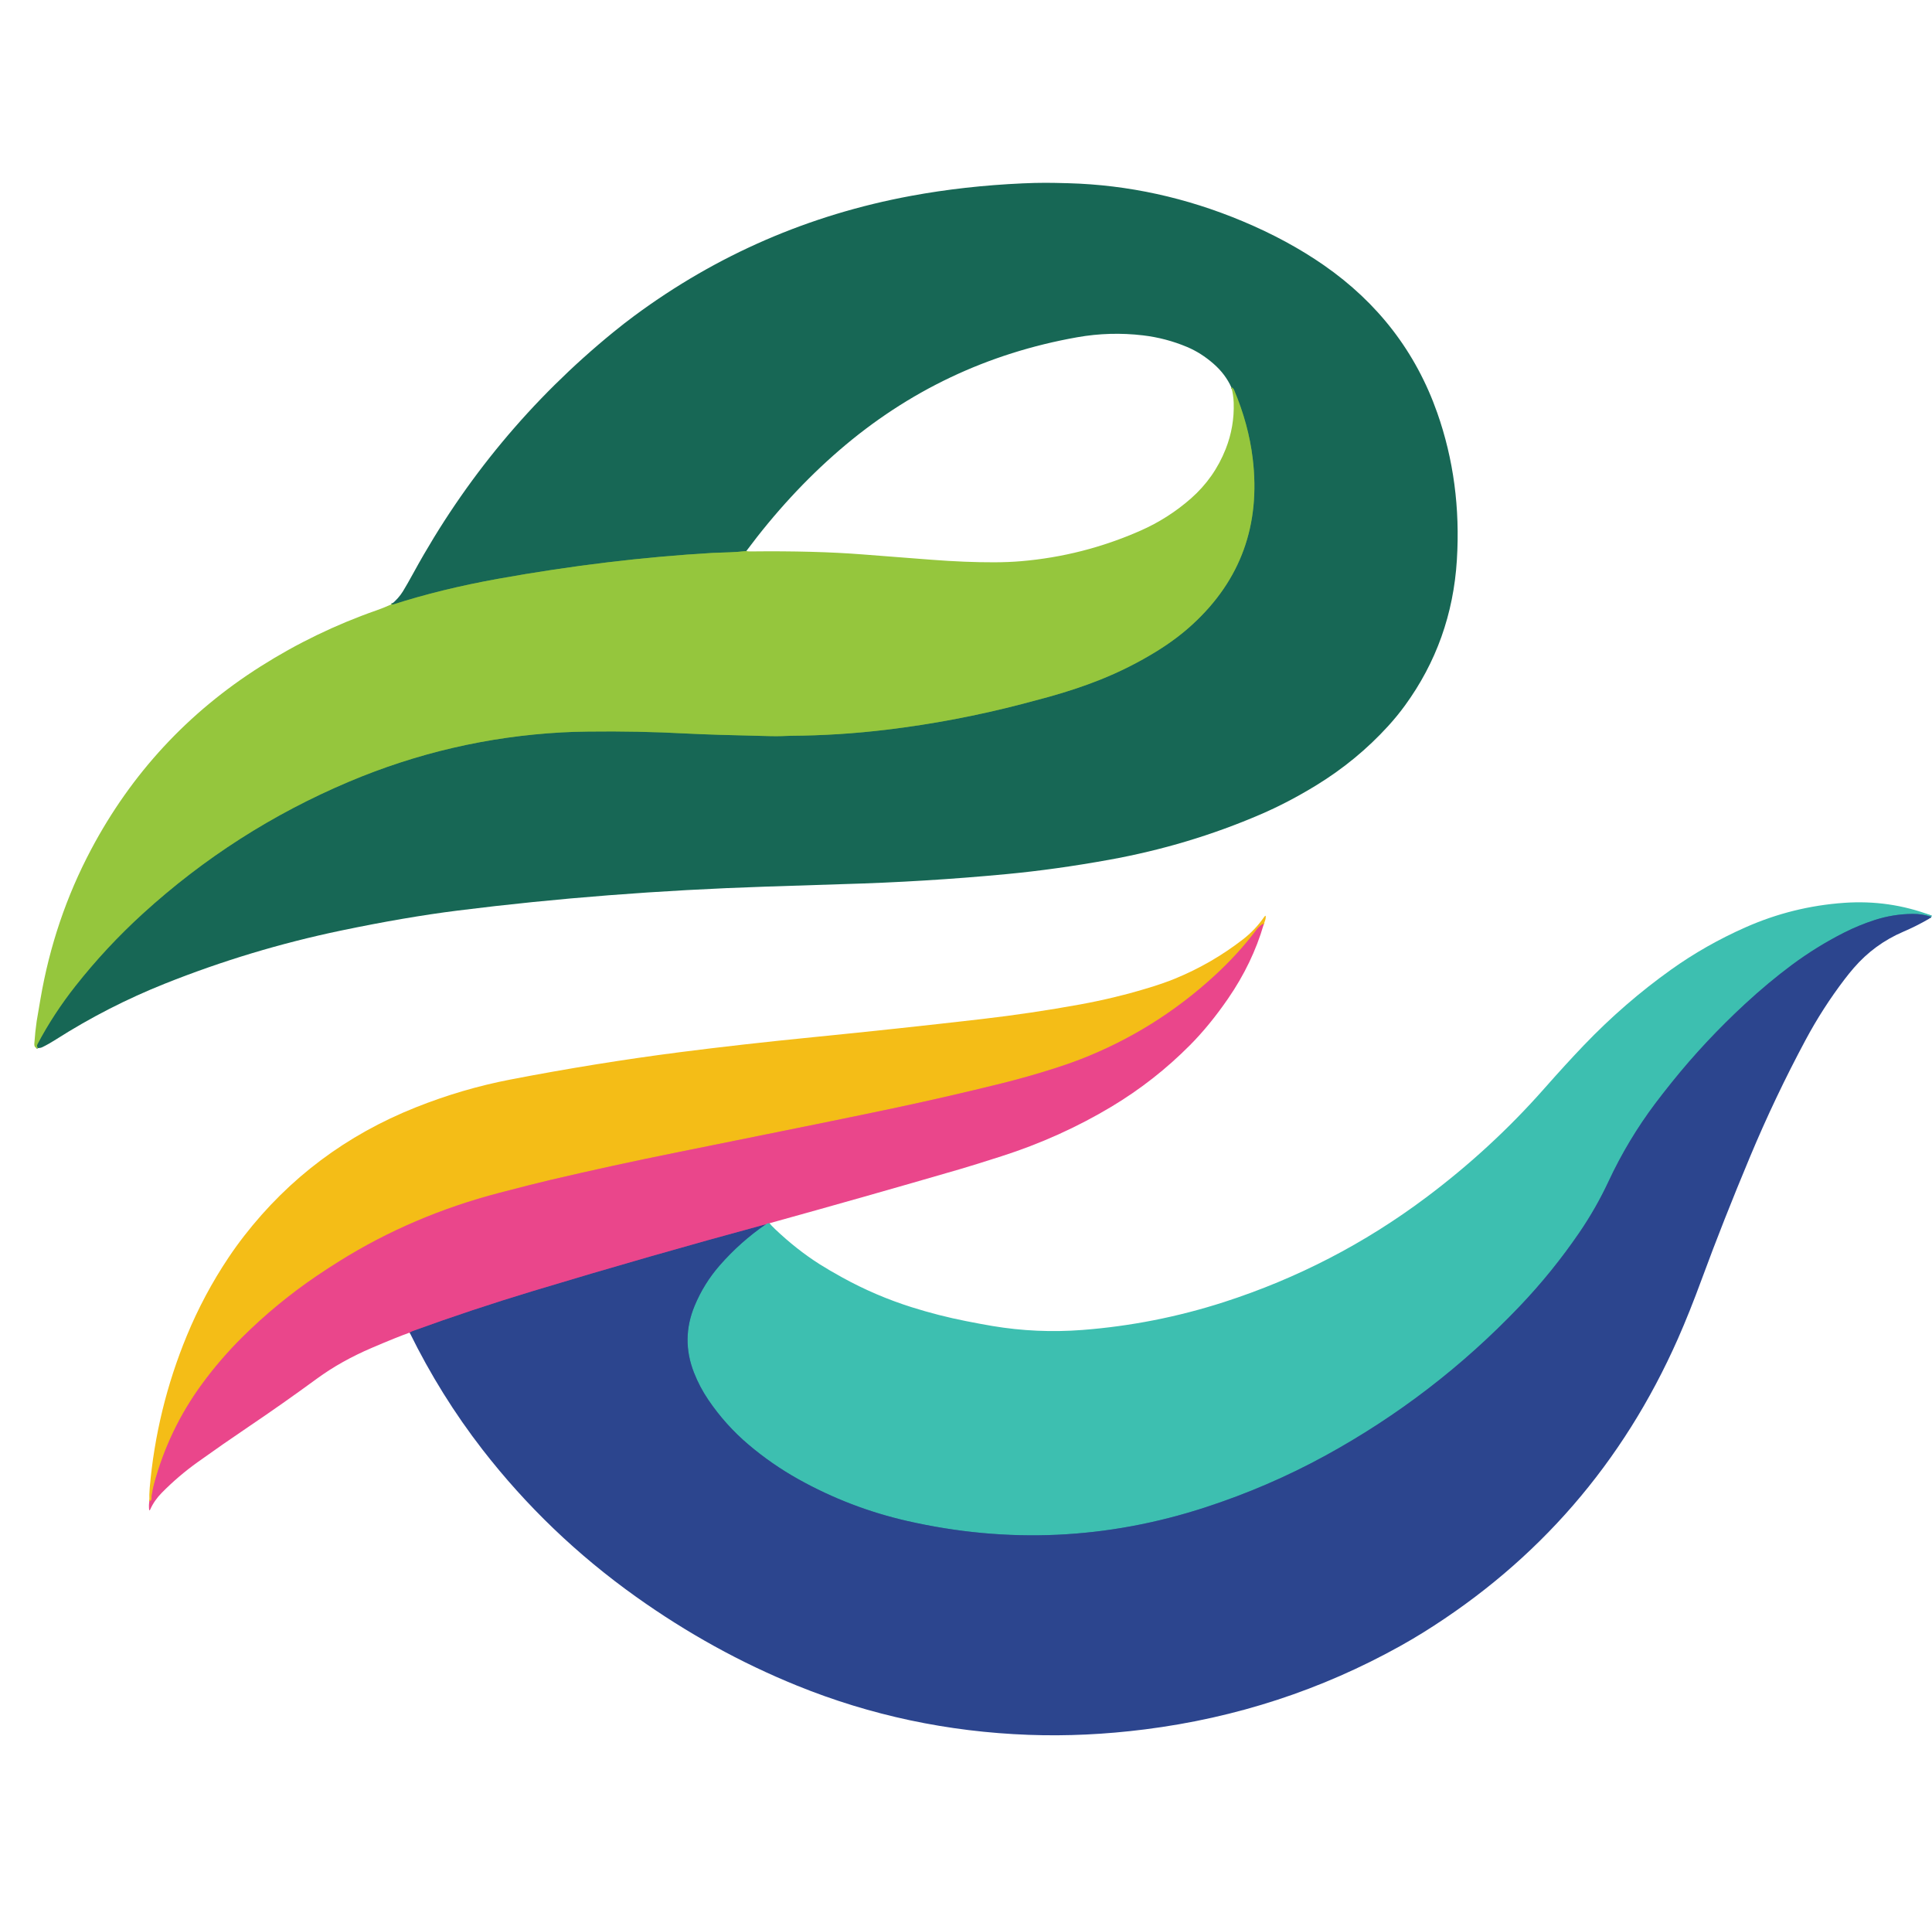 <?xml version="1.0" encoding="UTF-8" standalone="no"?>
<!DOCTYPE svg PUBLIC "-//W3C//DTD SVG 1.1//EN" "http://www.w3.org/Graphics/SVG/1.1/DTD/svg11.dtd">
<svg xmlns="http://www.w3.org/2000/svg" version="1.1" viewBox="0 0 1449 1447">
<g stroke-width="2.0" fill="none" stroke-linecap="butt">
<path stroke="#569749" vector-effect="non-scaling-stroke" d="
  M 28.50 785.96
  Q 27.28 784.55 28.06 783.06
  Q 40.03 760.35 56.59 739.36
  Q 79.62 710.16 107.12 685.11
  Q 175.92 622.44 261.69 586.19
  Q 338.34 553.80 421.27 549.20
  Q 429.91 548.72 441.24 548.58
  Q 478.27 548.10 515.26 550.06
  Q 533.50 551.03 577.75 552.00
  Q 582.57 552.11 585.88 551.99
  Q 593.08 551.74 593.13 551.74
  Q 629.06 551.51 664.75 547.21
  Q 716.47 540.99 766.84 527.84
  Q 778.99 524.67 786.15 522.68
  Q 807.30 516.81 825.00 509.75
  Q 847.32 500.85 867.75 488.22
  Q 882.70 478.98 894.56 468.06
  Q 948.48 418.47 939.54 343.94
  Q 936.44 318.13 925.56 292.44
  Q 924.85 290.75 923.54 290.50"
/>
<path stroke="#569749" vector-effect="non-scaling-stroke" d="
  M 559.75 413.21
  Q 553.52 413.93 547.26 414.16
  Q 534.76 414.60 534.75 414.60
  Q 456.46 419.14 373.75 434.00
  Q 330.98 441.68 294.90 453.29
  Q 294.68 453.36 293.98 453.27
  L 293.50 453.21"
/>
<path stroke="#35829f" vector-effect="non-scaling-stroke" d="
  M 1448.46 687.50
  Q 1441.67 685.25 1434.50 685.31
  Q 1419.88 685.42 1405.97 689.92
  Q 1394.16 693.74 1383.08 699.35
  Q 1362.44 709.80 1343.87 723.60
  Q 1326.27 736.69 1308.69 752.94
  Q 1278.73 780.63 1253.88 811.57
  Q 1246.55 820.70 1241.56 827.34
  Q 1220.97 854.73 1206.43 885.87
  Q 1197.05 905.96 1184.53 924.27
  Q 1164.30 953.86 1139.54 979.80
  Q 1075.39 1047.02 993.85 1091.63
  Q 951.26 1114.93 904.06 1130.31
  Q 793.53 1166.34 680.30 1140.52
  Q 637.35 1130.72 598.90 1109.28
  Q 578.90 1098.12 561.43 1083.32
  Q 544.06 1068.59 531.28 1049.75
  Q 524.73 1040.11 520.48 1029.26
  Q 510.63 1004.14 520.97 979.20
  Q 527.91 962.47 539.84 948.83
  Q 555.22 931.25 574.46 918.00"
/>
<path stroke="#94839e" vector-effect="non-scaling-stroke" d="
  M 574.46 918.00
  Q 575.67 917.08 577.21 917.25"
/>
<path stroke="#8b468d" vector-effect="non-scaling-stroke" d="
  M 307.25 999.29
  Q 308.31 998.53 309.56 998.07
  Q 354.26 981.84 399.77 968.08
  Q 486.75 941.78 574.46 918.00"
/>
<path stroke="#ef8251" vector-effect="non-scaling-stroke" d="
  M 947.75 693.29
  Q 946.76 692.53 946.25 693.50
  Q 944.18 694.79 942.19 697.44
  Q 928.84 715.18 911.18 731.43
  Q 866.47 772.59 810.07 794.46
  Q 801.85 797.65 791.19 801.06
  Q 771.17 807.47 750.76 812.53
  Q 711.90 822.15 672.75 830.50
  Q 633.45 838.88 507.78 864.15
  Q 460.11 873.74 412.77 884.83
  Q 400.76 887.64 374.69 894.44
  Q 309.54 911.43 254.86 945.54
  Q 246.22 950.93 238.08 956.43
  Q 207.70 976.97 181.62 1002.87
  Q 165.28 1019.10 151.65 1037.66
  Q 126.50 1071.92 115.50 1113.00
  Q 114.65 1116.18 113.66 1122.07
  Q 113.63 1122.21 113.63 1123.94
  Q 113.62 1125.42 112.04 1125.75"
/>
</g>
<path fill="#176755" d="
  M 28.50 785.96
  Q 27.28 784.55 28.06 783.06
  Q 40.03 760.35 56.59 739.36
  Q 79.62 710.16 107.12 685.11
  Q 175.92 622.44 261.69 586.19
  Q 338.34 553.80 421.27 549.20
  Q 429.91 548.72 441.24 548.58
  Q 478.27 548.10 515.26 550.06
  Q 533.50 551.03 577.75 552.00
  Q 582.57 552.11 585.88 551.99
  Q 593.08 551.74 593.13 551.74
  Q 629.06 551.51 664.75 547.21
  Q 716.47 540.99 766.84 527.84
  Q 778.99 524.67 786.15 522.68
  Q 807.30 516.81 825.00 509.75
  Q 847.32 500.85 867.75 488.22
  Q 882.70 478.98 894.56 468.06
  Q 948.48 418.47 939.54 343.94
  Q 936.44 318.13 925.56 292.44
  Q 924.85 290.75 923.54 290.50
  Q 919.04 280.55 910.19 272.81
  Q 900.80 264.60 890.37 260.21
  Q 874.44 253.51 857.25 251.48
  Q 832.51 248.55 807.97 252.89
  Q 706.97 270.76 629.56 337.56
  Q 591.76 370.18 559.75 413.21
  Q 553.52 413.93 547.26 414.16
  Q 534.76 414.60 534.75 414.60
  Q 456.46 419.14 373.75 434.00
  Q 330.98 441.68 294.90 453.29
  Q 294.68 453.36 293.98 453.27
  L 293.50 453.21
  Q 298.93 448.72 302.19 443.44
  Q 305.20 438.55 310.57 428.76
  Q 367.93 324.21 460.02 249.07
  Q 468.03 242.54 475.80 236.79
  Q 568.76 168.06 683.23 146.89
  Q 723.27 139.48 767.00 137.50
  Q 776.53 137.07 784.17 137.08
  Q 790.46 137.08 801.34 137.39
  Q 868.43 139.26 932.06 165.94
  Q 965.84 180.10 992.87 198.86
  Q 1053.87 241.22 1077.94 309.56
  Q 1096.28 361.65 1092.65 419.99
  Q 1088.88 480.72 1053.76 528.98
  Q 1047.99 536.91 1041.10 544.47
  Q 1017.55 570.31 987.00 589.00
  Q 966.15 601.75 945.44 610.68
  Q 891.29 634.01 831.75 644.75
  Q 791.64 651.99 755.24 655.44
  Q 693.63 661.28 631.75 663.00
  Q 622.66 663.25 574.50 664.85
  Q 454.48 668.83 343.31 682.81
  Q 303.89 687.77 255.76 697.81
  Q 187.93 711.97 123.60 737.65
  Q 80.79 754.74 41.92 779.49
  Q 36.48 782.95 31.75 785.25
  Q 30.40 785.90 28.50 785.96
  Z"
/>
<path fill="#95c63d" d="
  M 923.54 290.50
  Q 924.85 290.75 925.56 292.44
  Q 936.44 318.13 939.54 343.94
  Q 948.48 418.47 894.56 468.06
  Q 882.70 478.98 867.75 488.22
  Q 847.32 500.85 825.00 509.75
  Q 807.30 516.81 786.15 522.68
  Q 778.99 524.67 766.84 527.84
  Q 716.47 540.99 664.75 547.21
  Q 629.06 551.51 593.13 551.74
  Q 593.08 551.74 585.88 551.99
  Q 582.57 552.11 577.75 552.00
  Q 533.50 551.03 515.26 550.06
  Q 478.27 548.10 441.24 548.58
  Q 429.91 548.72 421.27 549.20
  Q 338.34 553.80 261.69 586.19
  Q 175.92 622.44 107.12 685.11
  Q 79.62 710.16 56.59 739.36
  Q 40.03 760.35 28.06 783.06
  Q 27.28 784.55 28.50 785.96
  Q 25.50 786.02 25.75 782.50
  Q 26.41 773.20 27.51 765.76
  Q 27.61 765.11 30.33 749.21
  Q 40.56 689.39 68.31 637.06
  Q 113.72 551.45 195.61 499.63
  Q 236.51 473.75 282.21 457.75
  Q 287.96 455.74 293.50 453.21
  L 293.98 453.27
  Q 294.68 453.36 294.90 453.29
  Q 330.98 441.68 373.75 434.00
  Q 456.46 419.14 534.75 414.60
  Q 534.76 414.60 547.26 414.16
  Q 553.52 413.93 559.75 413.21
  Q 560.74 413.53 563.00 413.50
  Q 611.25 412.95 647.00 415.75
  Q 672.87 417.77 698.75 419.75
  Q 724.58 421.72 745.75 421.65
  Q 756.39 421.62 765.72 420.83
  Q 812.39 416.88 855.42 397.90
  Q 876.12 388.77 893.12 373.86
  Q 910.71 358.42 919.30 336.63
  Q 925.86 319.96 925.27 302.00
  Q 925.08 296.14 923.54 290.50
  Z"
/>
<path fill="#3dbfb0" d="
  M 1448.46 687.50
  Q 1441.67 685.25 1434.50 685.31
  Q 1419.88 685.42 1405.97 689.92
  Q 1394.16 693.74 1383.08 699.35
  Q 1362.44 709.80 1343.87 723.60
  Q 1326.27 736.69 1308.69 752.94
  Q 1278.73 780.63 1253.88 811.57
  Q 1246.55 820.70 1241.56 827.34
  Q 1220.97 854.73 1206.43 885.87
  Q 1197.05 905.96 1184.53 924.27
  Q 1164.30 953.86 1139.54 979.80
  Q 1075.39 1047.02 993.85 1091.63
  Q 951.26 1114.93 904.06 1130.31
  Q 793.53 1166.34 680.30 1140.52
  Q 637.35 1130.72 598.90 1109.28
  Q 578.90 1098.12 561.43 1083.32
  Q 544.06 1068.59 531.28 1049.75
  Q 524.73 1040.11 520.48 1029.26
  Q 510.63 1004.14 520.97 979.20
  Q 527.91 962.47 539.84 948.83
  Q 555.22 931.25 574.46 918.00
  Q 575.67 917.08 577.21 917.25
  Q 578.07 918.62 581.44 921.81
  Q 597.59 937.12 614.61 947.93
  Q 621.79 952.49 631.86 958.03
  Q 656.66 971.69 683.75 980.24
  Q 703.93 986.61 724.66 990.69
  Q 736.05 992.94 744.32 994.33
  Q 777.77 999.93 811.75 997.31
  Q 866.11 993.12 917.97 976.40
  Q 1000.31 949.84 1069.51 898.00
  Q 1118.38 861.38 1158.00 816.50
  Q 1174.81 797.45 1187.98 783.72
  Q 1218.31 752.09 1253.19 727.19
  Q 1279.17 708.64 1309.16 695.37
  Q 1344.45 679.75 1383.00 677.02
  Q 1417.03 674.62 1448.31 686.44
  Q 1449.12 686.74 1448.46 687.50
  Z"
/>
<path fill="#2c458e" d="
  M 1448.46 687.50
  Q 1447.59 688.51 1446.43 689.18
  Q 1437.22 694.50 1427.44 698.69
  Q 1405.75 707.99 1390.34 725.84
  Q 1386.86 729.86 1383.63 734.09
  Q 1367.06 755.79 1354.17 779.87
  Q 1331.26 822.62 1312.55 867.38
  Q 1292.23 915.96 1276.56 958.56
  Q 1267.06 984.40 1258.39 1003.99
  Q 1196.55 1143.70 1067.72 1223.98
  Q 1059.24 1229.26 1050.51 1234.13
  Q 961.44 1283.80 858.81 1296.81
  Q 814.10 1302.49 771.49 1300.92
  Q 680.50 1297.57 597.75 1264.00
  Q 534.56 1238.37 477.06 1197.41
  Q 410.96 1150.34 361.81 1086.94
  Q 330.44 1046.46 307.25 999.29
  Q 308.31 998.53 309.56 998.07
  Q 354.26 981.84 399.77 968.08
  Q 486.75 941.78 574.46 918.00
  Q 555.22 931.25 539.84 948.83
  Q 527.91 962.47 520.97 979.20
  Q 510.63 1004.14 520.48 1029.26
  Q 524.73 1040.11 531.28 1049.75
  Q 544.06 1068.59 561.43 1083.32
  Q 578.90 1098.12 598.90 1109.28
  Q 637.35 1130.72 680.30 1140.52
  Q 793.53 1166.34 904.06 1130.31
  Q 951.26 1114.93 993.85 1091.63
  Q 1075.39 1047.02 1139.54 979.80
  Q 1164.30 953.86 1184.53 924.27
  Q 1197.05 905.96 1206.43 885.87
  Q 1220.97 854.73 1241.56 827.34
  Q 1246.55 820.70 1253.88 811.57
  Q 1278.73 780.63 1308.69 752.94
  Q 1326.27 736.69 1343.87 723.60
  Q 1362.44 709.80 1383.08 699.35
  Q 1394.16 693.74 1405.97 689.92
  Q 1419.88 685.42 1434.50 685.31
  Q 1441.67 685.25 1448.46 687.50
  Z"
/>
<path fill="#f4bd17" d="
  M 947.75 693.29
  Q 946.76 692.53 946.25 693.50
  Q 944.18 694.79 942.19 697.44
  Q 928.84 715.18 911.18 731.43
  Q 866.47 772.59 810.07 794.46
  Q 801.85 797.65 791.19 801.06
  Q 771.17 807.47 750.76 812.53
  Q 711.90 822.15 672.75 830.50
  Q 633.45 838.88 507.78 864.15
  Q 460.11 873.74 412.77 884.83
  Q 400.76 887.64 374.69 894.44
  Q 309.54 911.43 254.86 945.54
  Q 246.22 950.93 238.08 956.43
  Q 207.70 976.97 181.62 1002.87
  Q 165.28 1019.10 151.65 1037.66
  Q 126.50 1071.92 115.50 1113.00
  Q 114.65 1116.18 113.66 1122.07
  Q 113.63 1122.21 113.63 1123.94
  Q 113.62 1125.42 112.04 1125.75
  Q 111.85 1120.74 112.28 1115.75
  Q 117.44 1056.50 140.12 1001.59
  Q 152.87 970.71 171.38 943.04
  Q 176.99 934.65 183.07 926.83
  Q 233.82 861.48 311.69 830.44
  Q 346.69 816.48 382.80 809.52
  Q 447.42 797.06 509.56 789.06
  Q 555.88 783.11 610.27 777.71
  Q 673.43 771.44 736.49 764.15
  Q 773.52 759.87 810.19 753.19
  Q 836.69 748.35 862.41 740.47
  Q 873.19 737.17 881.27 733.85
  Q 908.58 722.67 932.06 704.53
  Q 941.40 697.32 948.11 687.63
  Q 949.70 685.34 949.19 688.94
  Q 949.08 689.70 947.75 693.29
  Z"
/>
<path fill="#ea468b" d="
  M 947.75 693.29
  Q 939.28 722.34 921.06 748.81
  Q 907.26 768.87 892.49 783.74
  Q 865.93 810.49 833.60 829.87
  Q 795.02 852.99 751.06 867.06
  Q 730.04 873.79 719.99 876.72
  Q 648.73 897.45 577.21 917.25
  Q 575.67 917.08 574.46 918.00
  Q 486.75 941.78 399.77 968.08
  Q 354.26 981.84 309.56 998.07
  Q 308.31 998.53 307.25 999.29
  Q 297.75 1002.64 278.94 1010.69
  Q 255.76 1020.60 237.77 1033.76
  Q 212.42 1052.33 186.38 1069.91
  Q 167.11 1082.91 148.22 1096.44
  Q 133.81 1106.75 121.37 1119.37
  Q 115.73 1125.10 112.74 1131.77
  Q 111.96 1133.51 111.80 1131.61
  Q 111.53 1128.35 112.04 1125.75
  Q 113.62 1125.42 113.63 1123.94
  Q 113.63 1122.21 113.66 1122.07
  Q 114.65 1116.18 115.50 1113.00
  Q 126.50 1071.92 151.65 1037.66
  Q 165.28 1019.10 181.62 1002.87
  Q 207.70 976.97 238.08 956.43
  Q 246.22 950.93 254.86 945.54
  Q 309.54 911.43 374.69 894.44
  Q 400.76 887.64 412.77 884.83
  Q 460.11 873.74 507.78 864.15
  Q 633.45 838.88 672.75 830.50
  Q 711.90 822.15 750.76 812.53
  Q 771.17 807.47 791.19 801.06
  Q 801.85 797.65 810.07 794.46
  Q 866.47 772.59 911.18 731.43
  Q 928.84 715.18 942.19 697.44
  Q 944.18 694.79 946.25 693.50
  Q 946.76 692.53 947.75 693.29
  Z"
/>
</svg>

